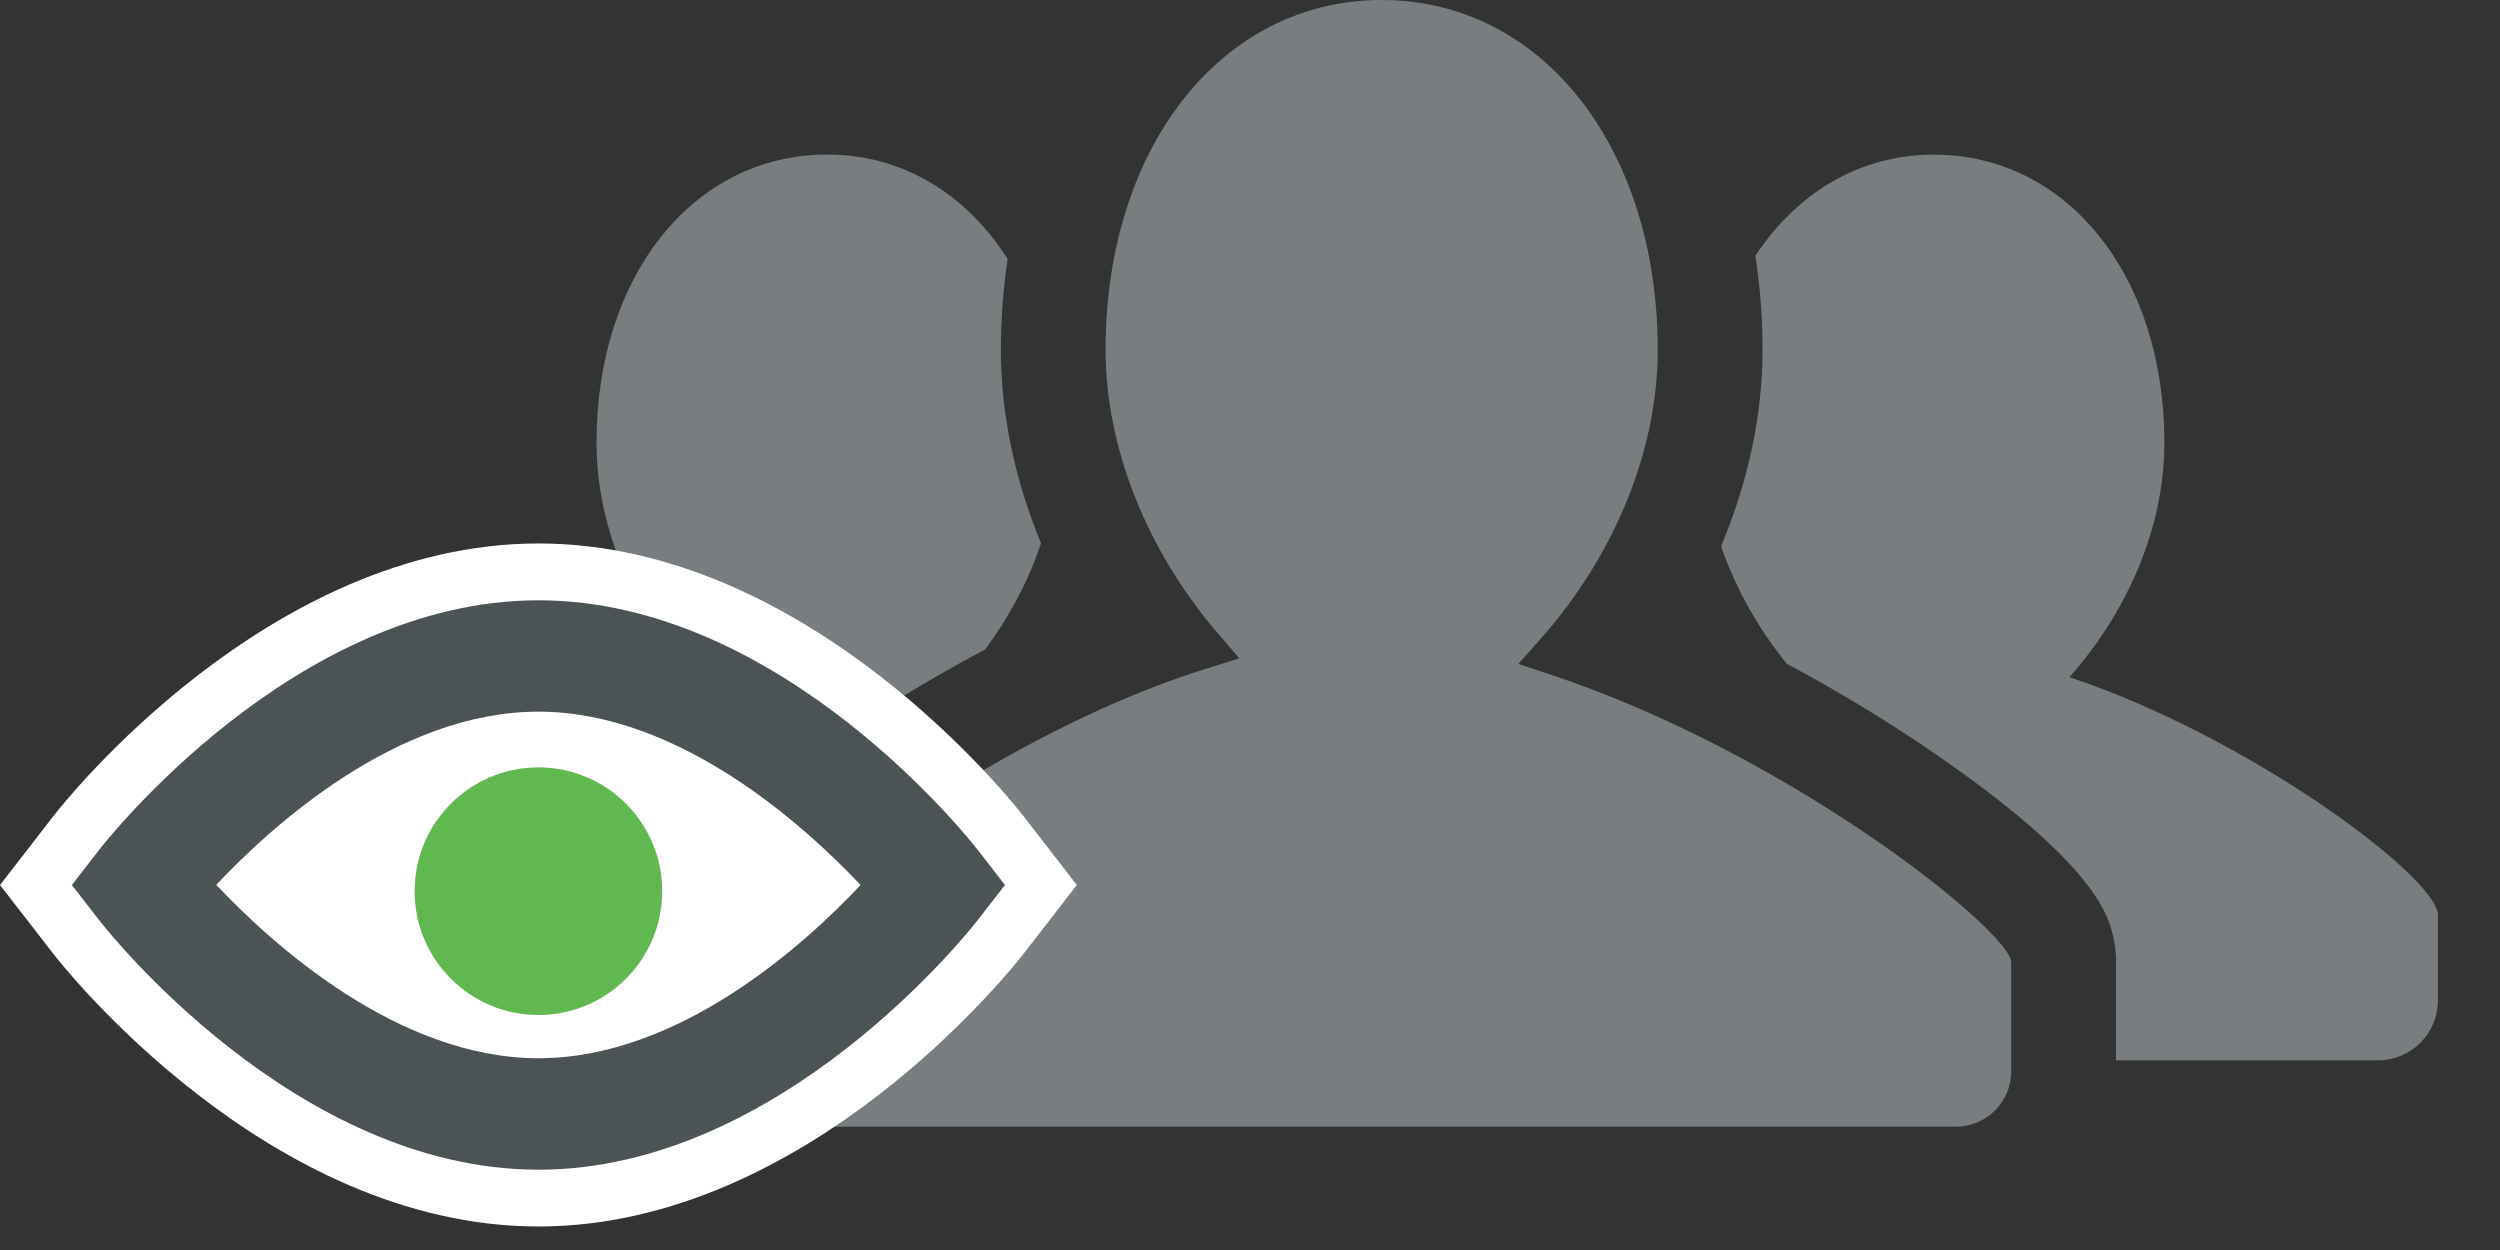 <?xml version="1.0" encoding="utf-8"?>
<!-- Generator: Adobe Illustrator 17.0.0, SVG Export Plug-In . SVG Version: 6.00 Build 0)  -->
<!DOCTYPE svg PUBLIC "-//W3C//DTD SVG 1.1//EN" "http://www.w3.org/Graphics/SVG/1.1/DTD/svg11.dtd">
<svg version="1.1" id="Layer_1" xmlns="http://www.w3.org/2000/svg" xmlns:xlink="http://www.w3.org/1999/xlink" x="0px" y="0px"
	 width="44px" height="22px" viewBox="0 0 44 22" enable-background="new 0 0 44 22" xml:space="preserve">
<rect x="0" y="0" width="44" height="22" fill="#333333" stroke="none"/>
<g>
	<g>
		<g>
			<path fill="#787E7F" d="M24.318,0c-2.816,0-4.86,2.59-4.86,6.159c0,1.705,0.718,3.52,1.969,4.979l0.385,0.449l-0.565,0.176
				c-1.393,0.434-2.892,1.141-4.455,2.102c-1.735,1.068-3.707,2.599-3.75,3.051v1.941c0,0.536,0.436,0.972,0.972,0.972h20.411
				c0.536,0,0.972-0.436,0.972-0.972v-1.944c-0.12-0.605-3.922-3.651-8.114-5.042l-0.56-0.186l0.391-0.441
				c1.311-1.477,2.062-3.33,2.062-5.084C29.177,2.59,27.134,0,24.318,0z"/>
			<path fill="#787E7F" d="M36.422,11.919c0.914-1.03,1.671-2.505,1.671-4.132c0-2.935-1.708-5.065-4.06-5.065
				c-1.314,0-2.413,0.681-3.139,1.78c0.083,0.531,0.127,1.084,0.127,1.658c0,1.152-0.258,2.331-0.73,3.453
				c0.268,0.782,0.683,1.485,1.157,2.07c1.043,0.557,1.896,1.099,2.456,1.479c3.039,2.063,3.224,2.995,3.303,3.392
				c0.023,0.118,0.035,0.238,0.035,0.358v1.75h4.612c0.58,0,1.053-0.472,1.053-1.053v-1.504
				C42.905,15.441,39.584,12.968,36.422,11.919z"/>
		</g>
	</g>
	<path fill="#787E7F" d="M11.201,16.914c0-0.057,0.003-0.114,0.008-0.171c0.044-0.466,0.159-1.705,4.619-4.449
		c0.51-0.313,1.014-0.601,1.512-0.865c0.403-0.544,0.751-1.176,0.982-1.868c-0.459-1.109-0.707-2.272-0.707-3.403
		c0-0.553,0.043-1.087,0.12-1.601c-0.725-1.133-1.839-1.837-3.176-1.837c-2.353,0-4.06,2.13-4.06,5.065
		c0,1.583,0.716,3.022,1.596,4.047c-1.308,0.407-2.556,1.068-3.514,1.657c-0.031,0.019-3.044,1.891-3.044,2.614v1.504
		c0,0.58,0.472,1.053,1.053,1.053h4.611V16.914z"/>
</g>
<g>
	<path fill="#FFFFFF" d="M9.476,9.565c-4.771,0-8.386,4.603-8.537,4.799l-0.464,0.6L0,15.576l0.474,0.612l0.465,0.6
		c0.151,0.195,3.767,4.798,8.537,4.798c4.773,0,8.386-4.603,8.538-4.799l0.464-0.599l0.474-0.612l-0.474-0.612l-0.465-0.6
		C17.863,14.168,14.25,9.565,9.476,9.565L9.476,9.565z"/>
</g>
<g>
	<g>
		<g>
			<path fill="#4C5355" d="M9.476,20.587c-4.282,0-7.607-4.23-7.746-4.411l-0.465-0.6l0.465-0.6c0.139-0.18,3.465-4.411,7.746-4.411
				s7.607,4.23,7.746,4.411l0.465,0.6l-0.465,0.6C17.083,16.356,13.758,20.587,9.476,20.587z M3.806,15.574
				c0.977,1.036,3.195,3.051,5.67,3.051c2.485,0,4.696-2.012,5.67-3.049c-0.977-1.036-3.195-3.051-5.67-3.051
				C6.991,12.526,4.78,14.538,3.806,15.574z"/>
		</g>
	</g>
	<circle fill="#62B850" cx="9.476" cy="15.685" r="2.179"/>
</g>
</svg>
